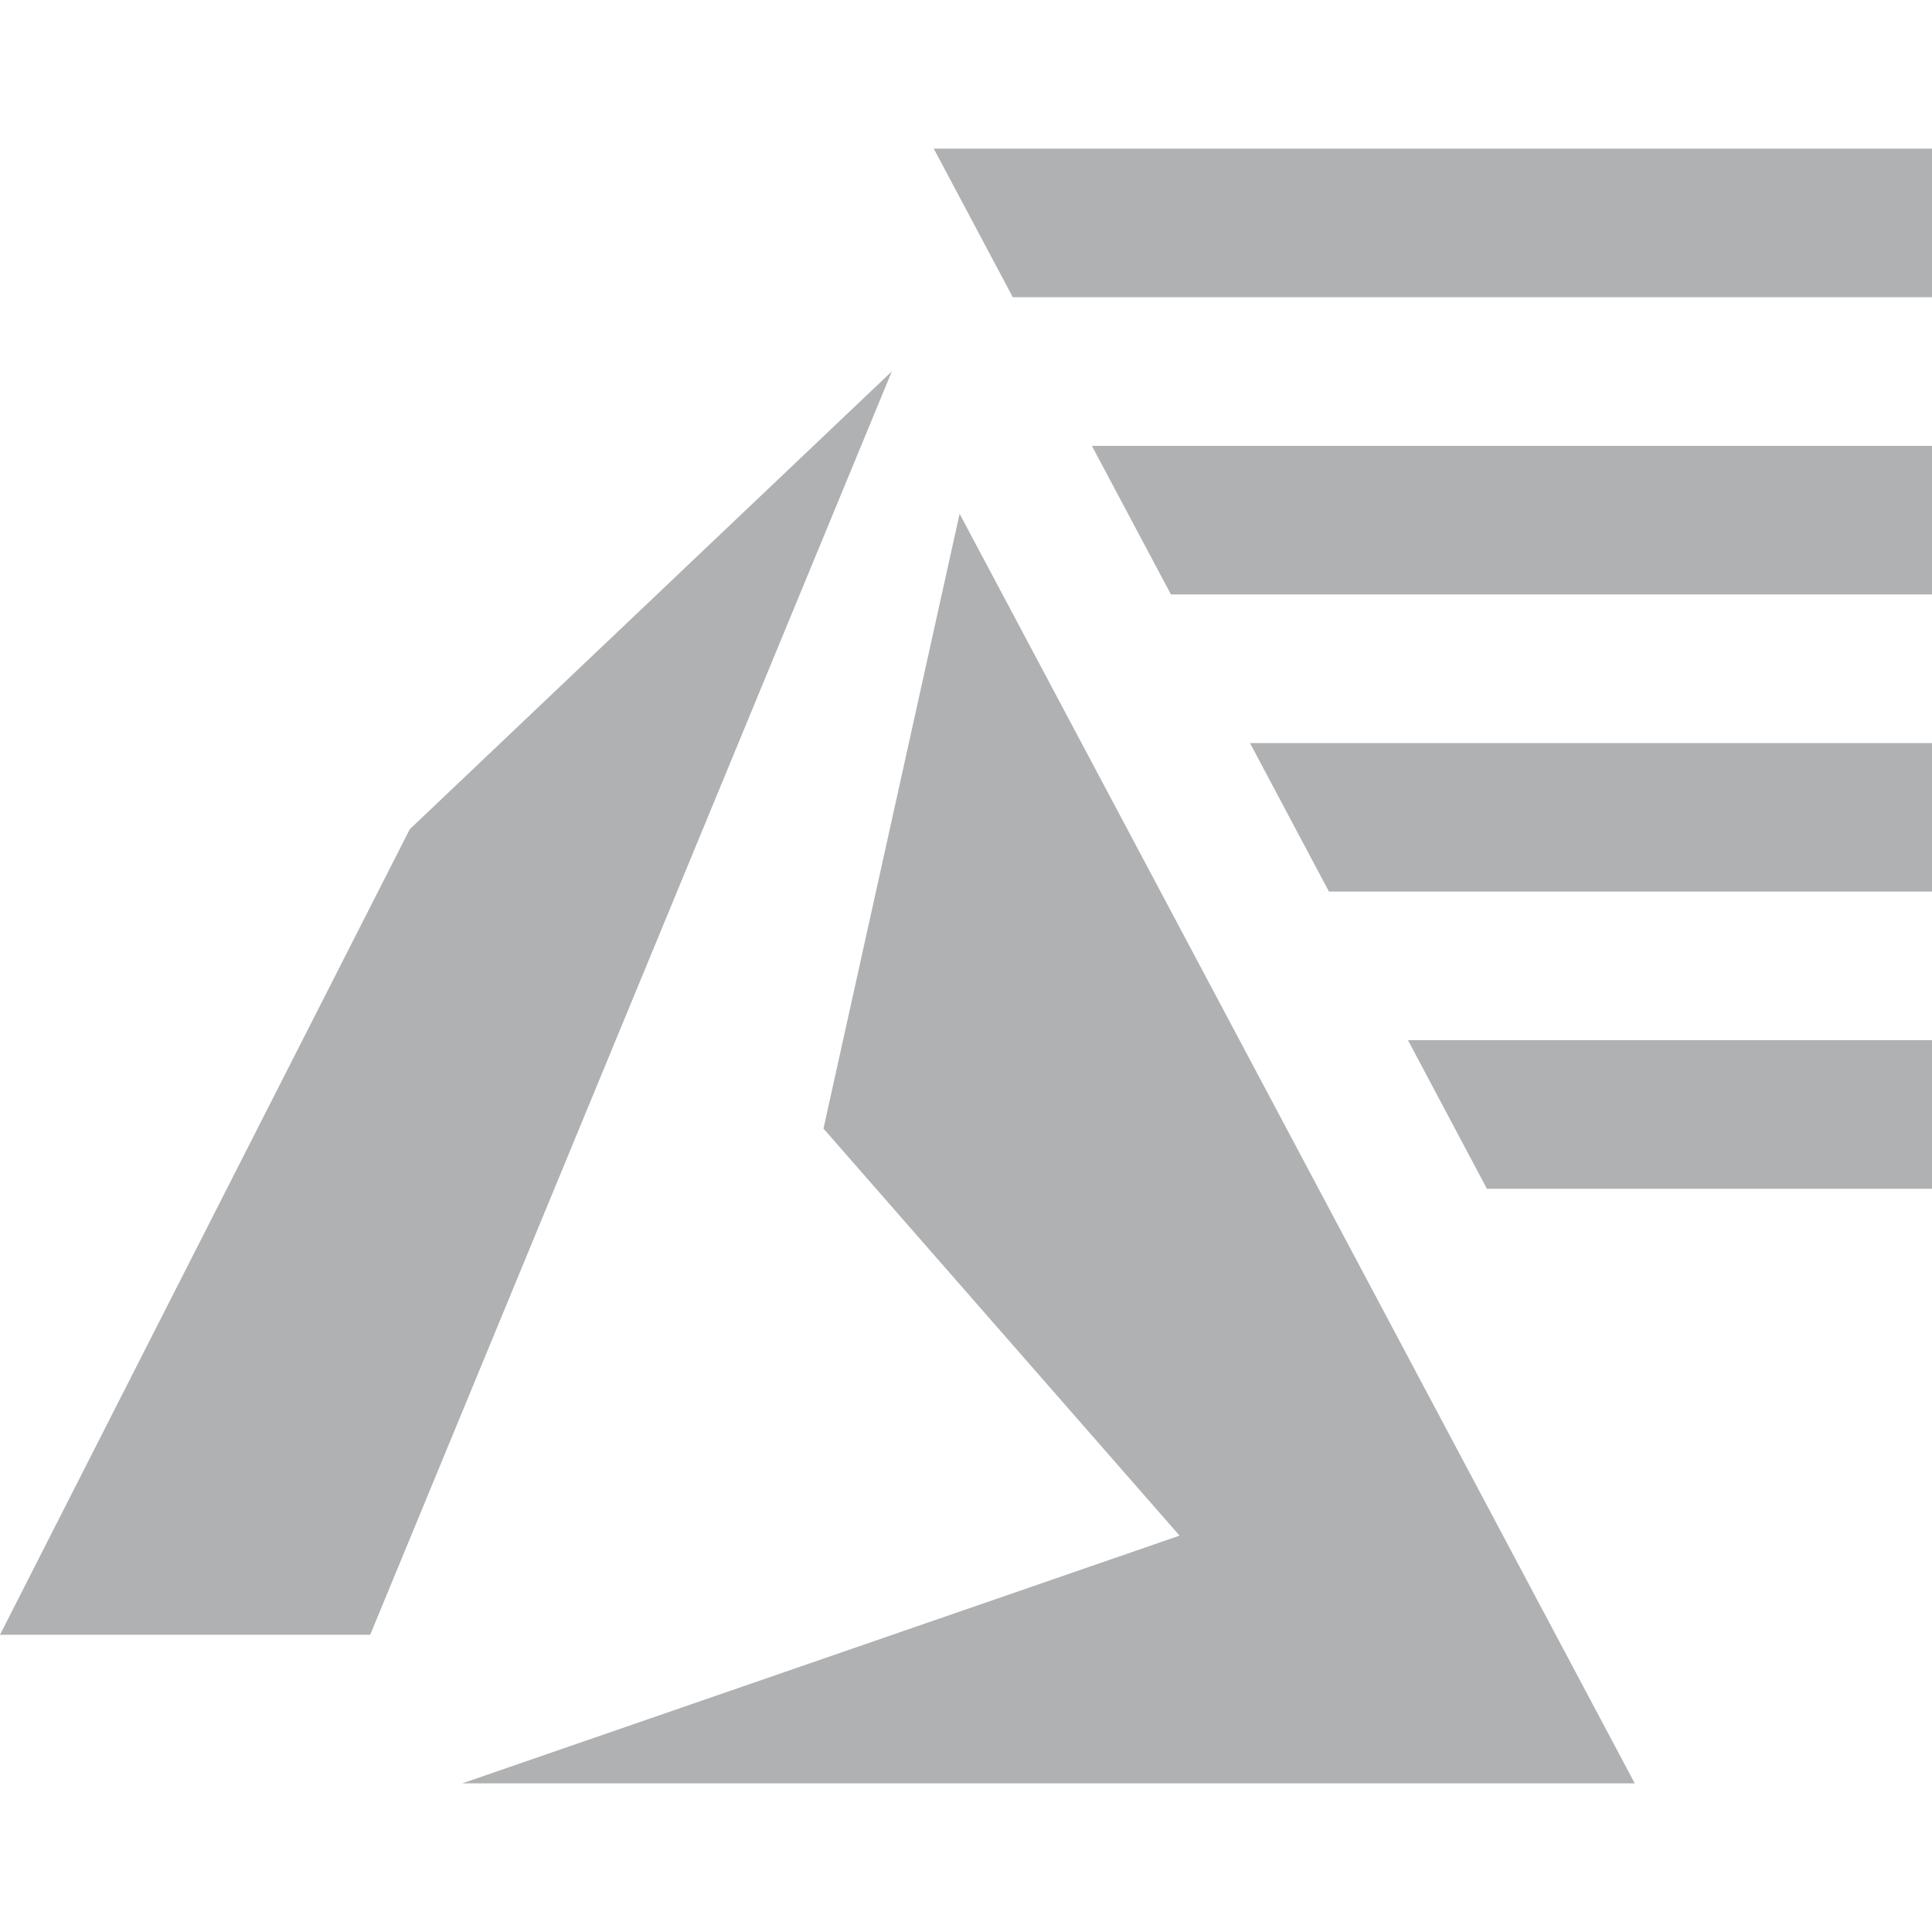 <svg xmlns="http://www.w3.org/2000/svg" width="13" height="13" viewBox="0 0 13 13">
  <g id="toolWindowAzureLog_dark" fill="none" fill-rule="evenodd">
    <path id="Fill-4" fill="#AFB1B3" d="M2.757,5.58 L-0,11 L2.491,11 L6.001,2.499 L2.757,5.58 Z M5.541,7.594 L7.937,10.333 L3.11,12 L11,12 L6.457,3.457 L5.541,7.594 Z"/>
    <path id="Fill-5" fill="#AFB1B3" d="M6.283,1 L6.815,2 L13,2 L13,1 L6.283,1 Z M7.347,3 L7.879,4 L13,4 L13,3 L7.347,3 Z M8.411,5 L8.942,5.999 L13,5.999 L13,5 L8.411,5 Z M9.474,6.999 L10.005,7.999 L13,7.999 L13,6.999 L9.474,6.999 Z"/>
  </g>
</svg>
